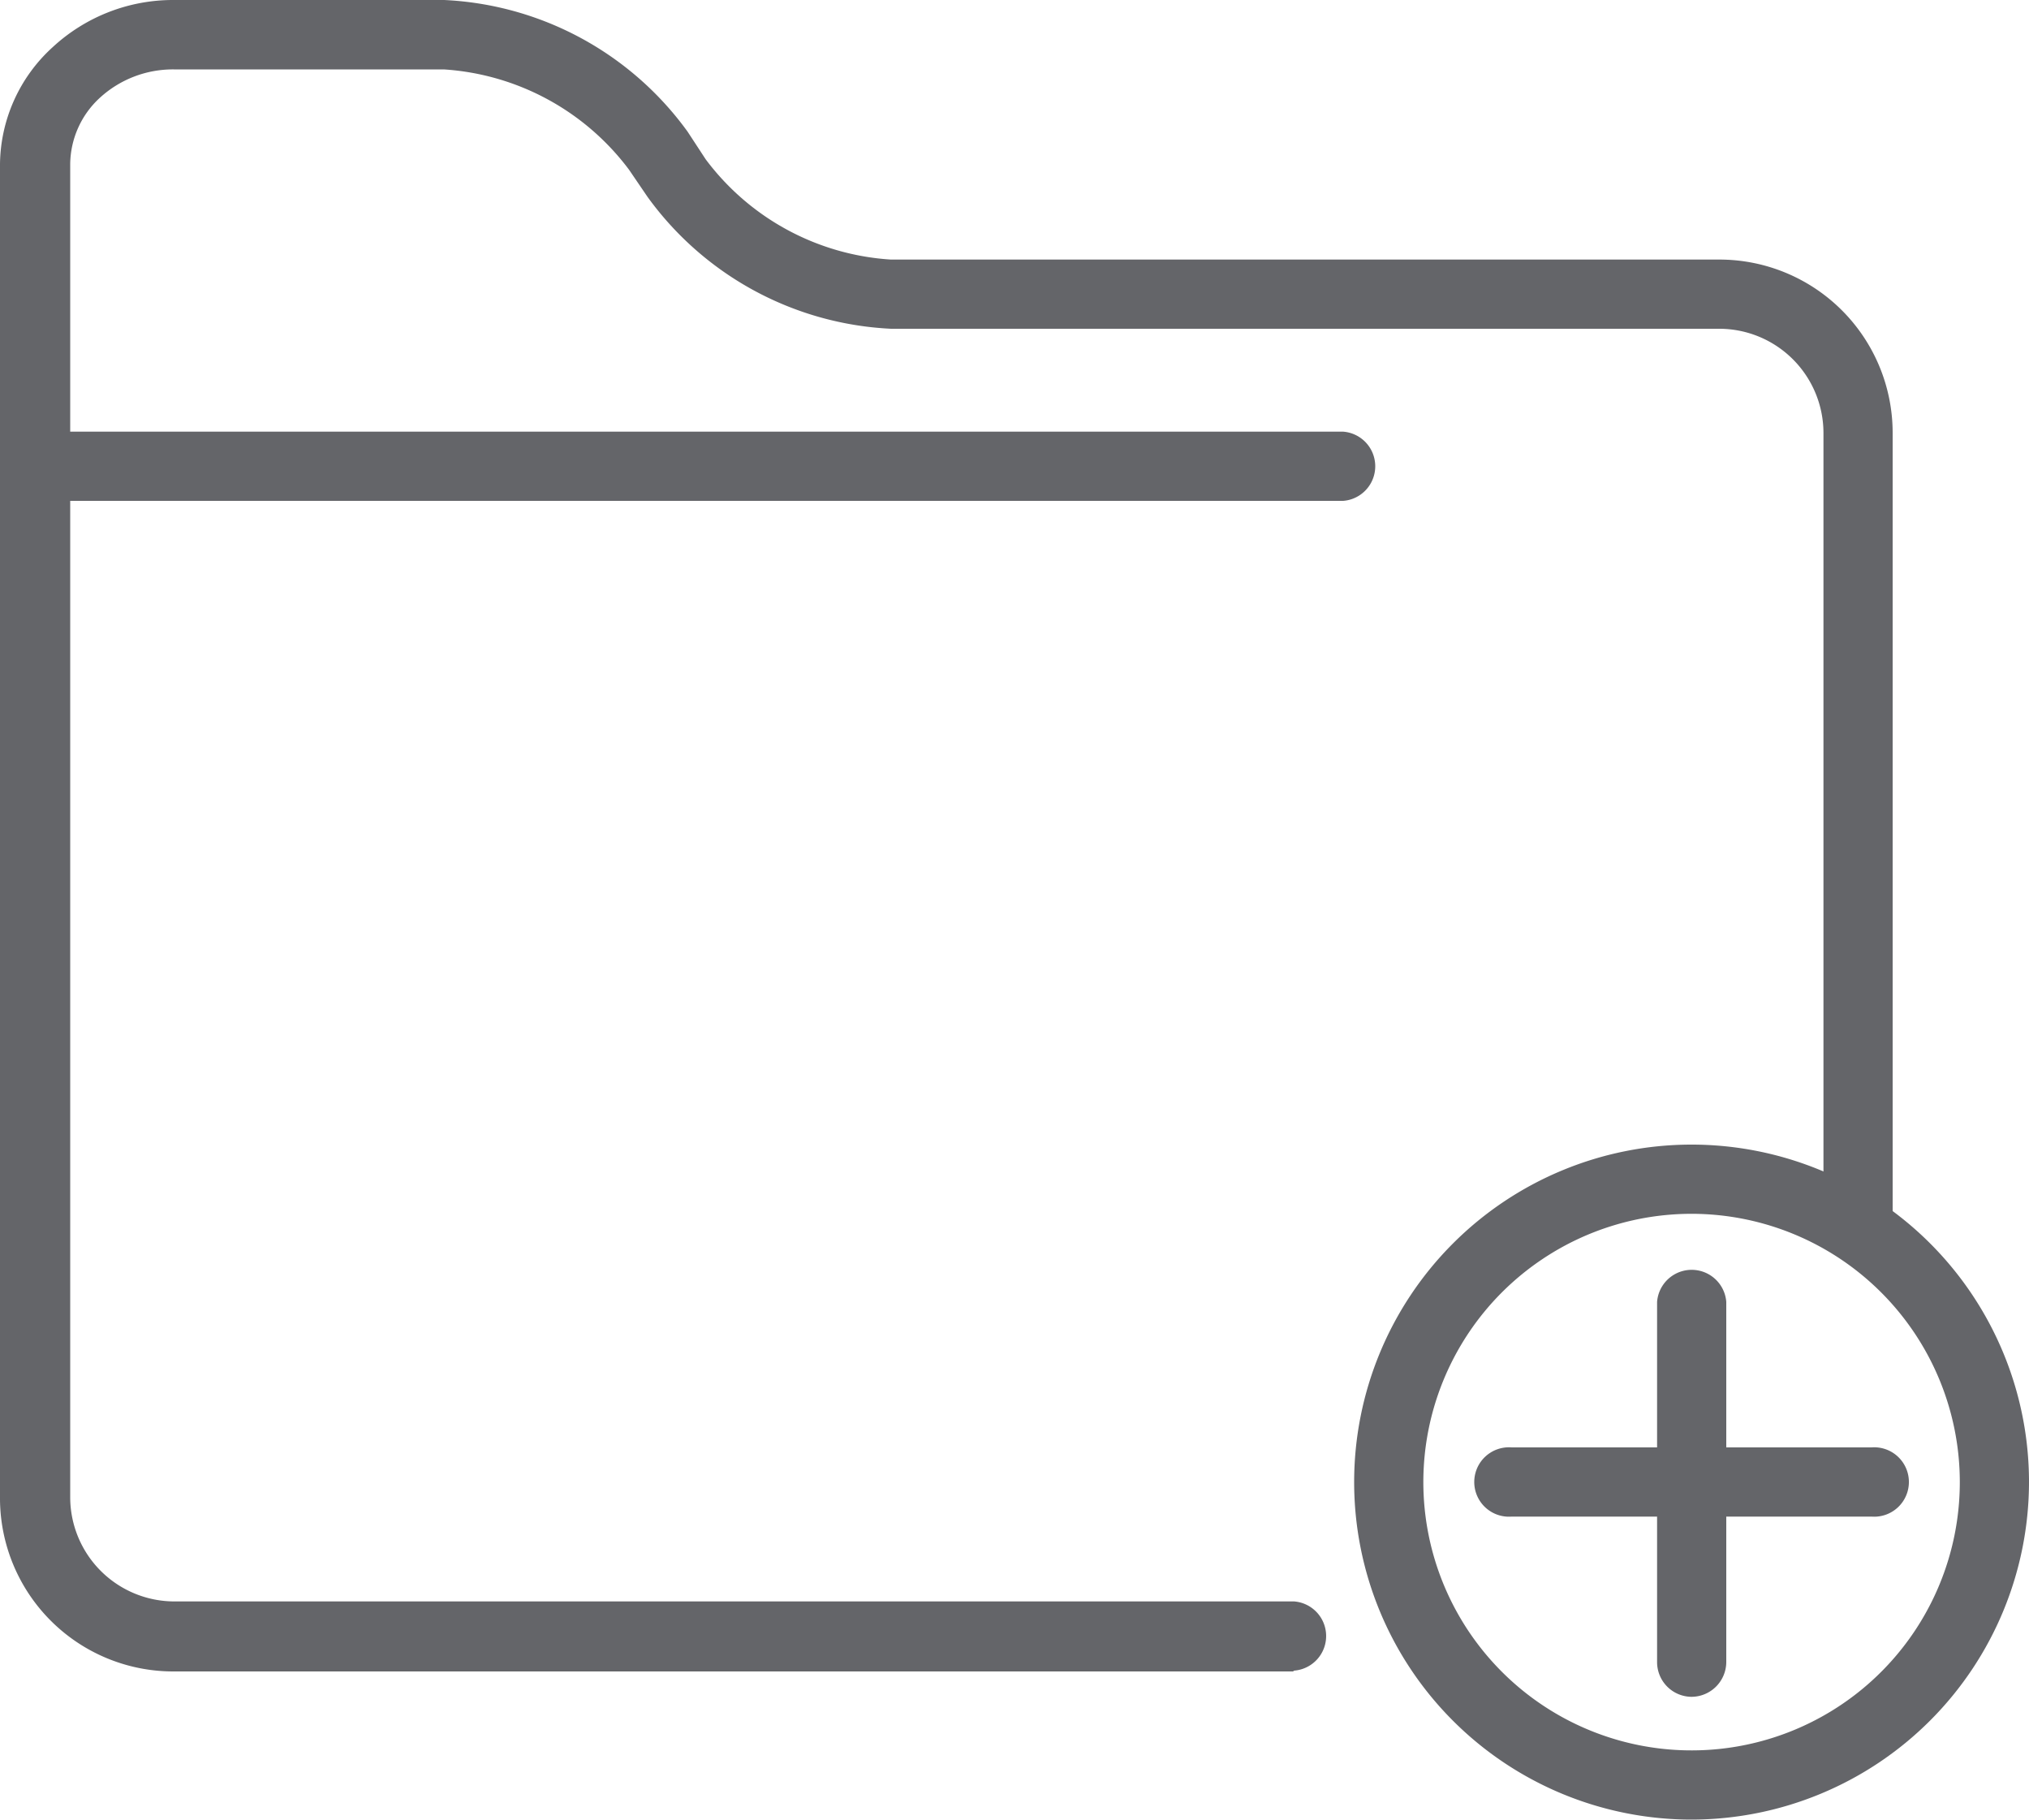 <svg xmlns="http://www.w3.org/2000/svg" viewBox="0 0 100 89.66"><defs><style>.cls-1{fill:#646569;}</style></defs><g id="Lager_2" data-name="Lager 2"><g id="Lager_1-2" data-name="Lager 1"><path class="cls-1" d="M83.37,89.66A16.63,16.63,0,1,1,100,73,16.65,16.65,0,0,1,83.37,89.66Zm0-29.85A13.22,13.22,0,1,0,96.59,73,13.23,13.23,0,0,0,83.37,59.81Z"/><path class="cls-1" d="M83.37,83.61a1.71,1.71,0,0,1-1.7-1.71V64.15a1.71,1.71,0,0,1,3.41,0V81.9A1.72,1.72,0,0,1,83.37,83.61Z"/><path class="cls-1" d="M74.5,74.73a1.71,1.71,0,1,1,0-3.41H92.24a1.71,1.71,0,1,1,0,3.41Z"/><path class="cls-1" d="M63.73,82.36h0l-55.21,0A8.54,8.54,0,0,1,0,73.79L0,8.09A7.89,7.89,0,0,1,2.59,2.33,8.73,8.73,0,0,1,8.57,0H21.89a15.71,15.71,0,0,1,12,6.49l.89,1.36a12.36,12.36,0,0,0,9.13,4.94l40.84,0a8.54,8.54,0,0,1,8.53,8.53l0,39.17a1.72,1.72,0,0,1-1.71,1.71h0a1.71,1.71,0,0,1-1.7-1.71l0-39.17a5.14,5.14,0,0,0-5.11-5.12l-40.84,0a15.73,15.73,0,0,1-12-6.49L31,8.36a12.39,12.39,0,0,0-9.13-4.94H8.57A5.33,5.33,0,0,0,4.92,4.82,4.49,4.49,0,0,0,3.46,8.09l0,65.7a5.14,5.14,0,0,0,5.11,5.12l55.21,0a1.71,1.71,0,0,1,0,3.41Z"/><path class="cls-1" d="M66.19,24.68h0l-64.44,0a1.71,1.71,0,0,1,0-3.41h0l64.45,0a1.71,1.71,0,0,1,0,3.41Z"/></g></g></svg>
